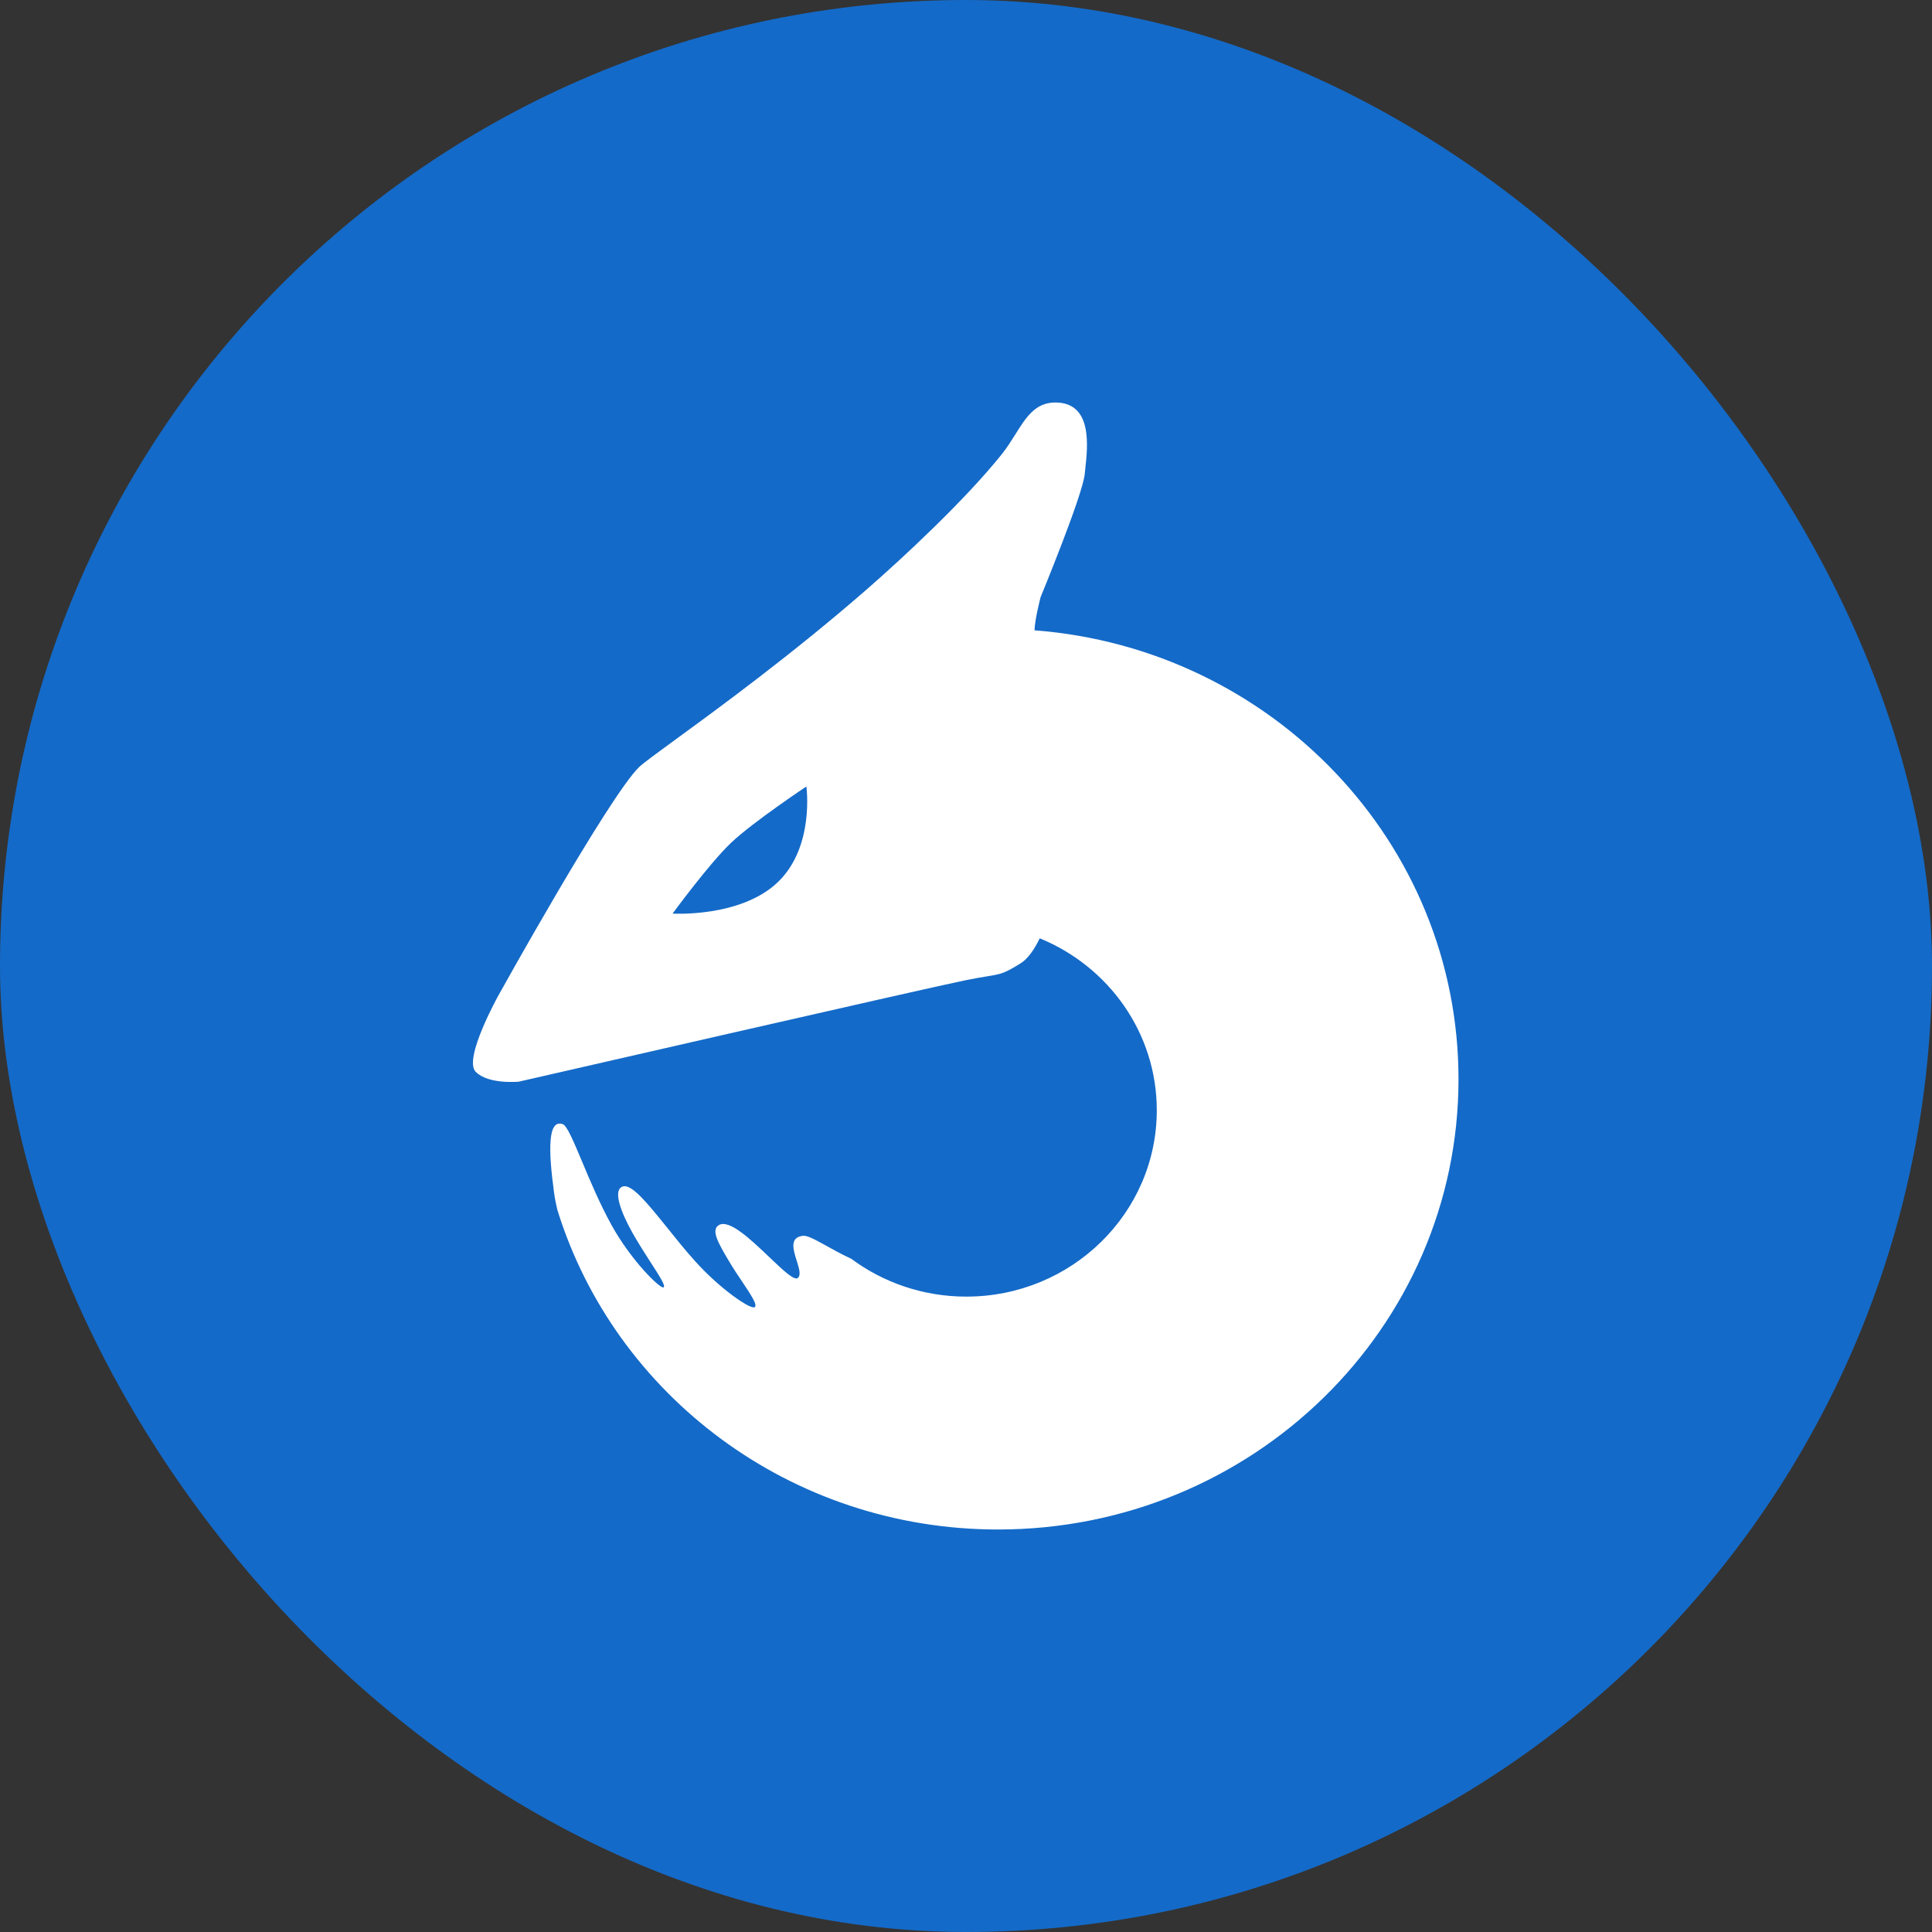 <svg width="24" height="24" viewBox="0 0 24 24" fill="none" xmlns="http://www.w3.org/2000/svg">
<rect x="0" y="0" width="24" height="24" fill="#333333" stroke="none"/>
<rect width="24" height="24" rx="12" fill="#146AC8"/>
<path fill-rule="evenodd" clip-rule="evenodd" d="M12.675 11.969C12.77 11.912 12.851 11.79 12.916 11.656C13.77 12.005 14.37 12.83 14.37 13.792C14.37 15.07 13.311 16.107 12.004 16.107C11.467 16.107 10.973 15.932 10.576 15.638C10.445 15.576 10.338 15.517 10.251 15.468C10.115 15.393 10.025 15.344 9.97 15.352C9.806 15.374 9.854 15.524 9.897 15.661C9.926 15.753 9.953 15.84 9.911 15.875C9.867 15.913 9.724 15.776 9.557 15.617C9.33 15.4 9.058 15.141 8.929 15.219C8.828 15.28 8.926 15.447 9.047 15.652L9.056 15.667C9.107 15.754 9.166 15.842 9.22 15.922C9.329 16.085 9.417 16.217 9.373 16.239C9.32 16.266 8.948 16.015 8.635 15.667C8.514 15.533 8.397 15.387 8.289 15.252V15.252C8.05 14.956 7.852 14.709 7.741 14.738C7.607 14.773 7.708 15.05 7.857 15.315C7.927 15.44 8.009 15.566 8.079 15.676V15.676C8.19 15.847 8.273 15.976 8.243 15.992C8.202 16.013 7.842 15.662 7.597 15.219C7.452 14.956 7.329 14.665 7.231 14.43C7.123 14.174 7.044 13.984 6.991 13.965C6.808 13.899 6.808 14.271 6.882 14.809C6.891 14.879 6.905 14.952 6.923 15.027C7.633 17.326 9.816 19 12.398 19C15.557 19 18.118 16.496 18.118 13.406C18.118 10.466 15.798 8.056 12.851 7.83C12.855 7.691 12.927 7.417 12.927 7.417C12.927 7.417 13.447 6.158 13.475 5.889C13.476 5.871 13.479 5.852 13.481 5.831C13.513 5.54 13.574 5 13.109 5C12.861 5 12.745 5.185 12.613 5.396V5.396C12.562 5.477 12.509 5.562 12.445 5.642C11.984 6.218 11.208 6.937 10.769 7.32C9.839 8.13 8.927 8.796 8.395 9.184L8.395 9.184C8.153 9.361 7.99 9.48 7.939 9.529C7.559 9.901 6.193 12.363 6.193 12.363C6.193 12.363 5.752 13.153 5.909 13.314C6.066 13.474 6.444 13.437 6.444 13.437C6.444 13.437 11.528 12.271 11.984 12.179C12.106 12.154 12.193 12.14 12.259 12.129C12.44 12.099 12.472 12.094 12.675 11.969ZM9.081 10.47C8.808 10.73 8.355 11.349 8.355 11.349C8.355 11.349 9.196 11.401 9.66 10.961C10.123 10.52 10.017 9.77 10.017 9.77C10.017 9.77 9.354 10.211 9.081 10.47Z" fill="white"/>
</svg>
